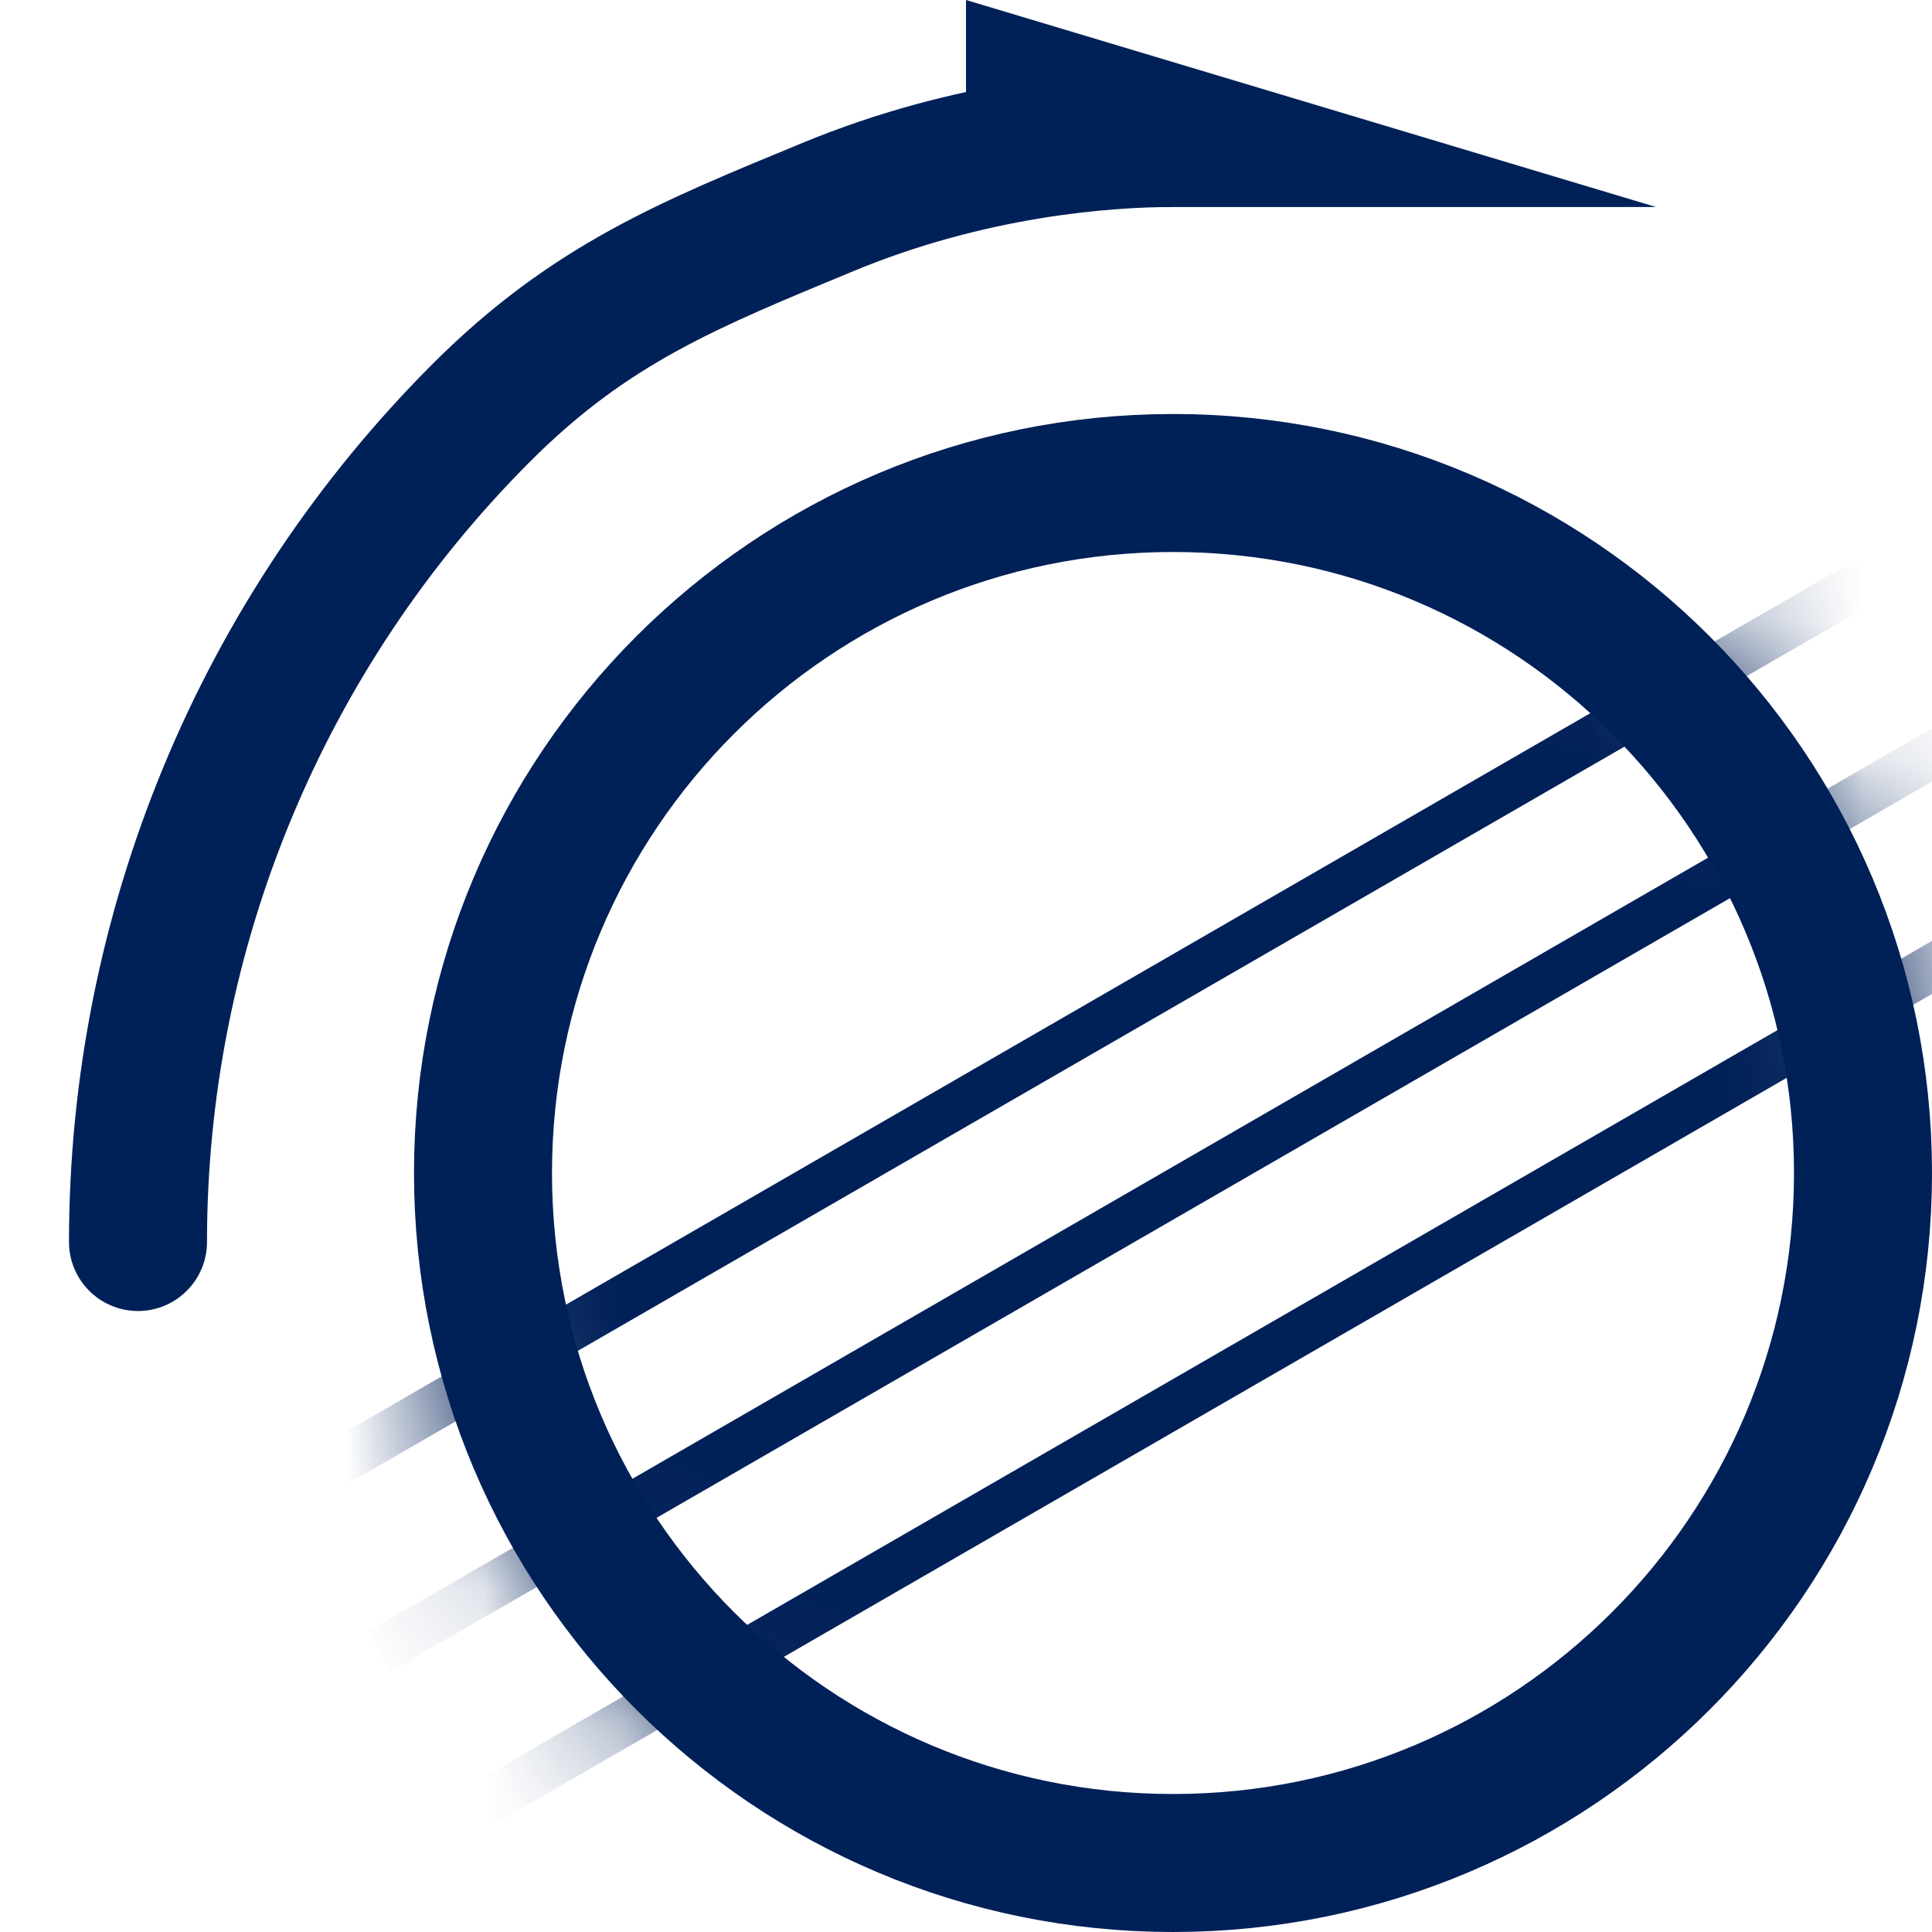 <svg width="14" height="14" viewBox="0 0 14 14" fill="none" xmlns="http://www.w3.org/2000/svg">
<g clip-path="url(#clip0_620_61822)">
<path d="M3.5 8.5C3.5 11.261 5.739 13.5 8.5 13.5C11.261 13.5 13.5 11.261 13.5 8.5C13.5 5.739 11.261 3.5 8.5 3.5C5.739 3.5 3.5 5.739 3.5 8.5Z" stroke="#002058"/>
<path d="M1.5 9C1.5 9.276 1.276 9.5 1 9.5C0.724 9.5 0.5 9.276 0.5 9L1.5 9ZM6 1.5L6.191 1.962L6 1.5ZM0.5 9C0.5 7.818 0.733 6.648 1.185 5.556L2.109 5.939C1.707 6.909 1.5 7.949 1.5 9L0.5 9ZM1.185 5.556C1.637 4.464 2.3 3.472 3.136 2.636L3.843 3.343C3.1 4.086 2.511 4.968 2.109 5.939L1.185 5.556ZM3.136 2.636C4.004 1.768 4.814 1.45 5.809 1.038L6.191 1.962C5.186 2.378 4.553 2.633 3.843 3.343L3.136 2.636ZM5.809 1.038C6.919 0.578 7.958 0.5 8.5 0.5V1.5C8.042 1.5 7.143 1.568 6.191 1.962L5.809 1.038Z" fill="#002058"/>
<path d="M12 1.5H10H7V0L12 1.5Z" fill="#002058"/>
<mask id="mask0_620_61822" style="mask-type:alpha" maskUnits="userSpaceOnUse" x="3" y="3" width="11" height="11">
<ellipse cx="8.5" cy="8.5" rx="5.5" ry="5.5" fill="#D9D9D9"/>
</mask>
<g mask="url(#mask0_620_61822)">
<path fill-rule="evenodd" clip-rule="evenodd" d="M2 10.667L13.547 4L13.714 4.289L2.167 10.955L2 10.667ZM2.667 11.822L14.213 5.155L14.38 5.444L2.833 12.11L2.667 11.822ZM14.88 6.31L3.333 12.976L3.5 13.265L15.047 6.598L14.88 6.31Z" fill="#002058"/>
</g>
</g>
<defs>
<clipPath id="clip0_620_61822">
<rect width="14" height="14" fill="white" transform="matrix(-1 0 0 1 14 0)"/>
</clipPath>
</defs>
</svg>
